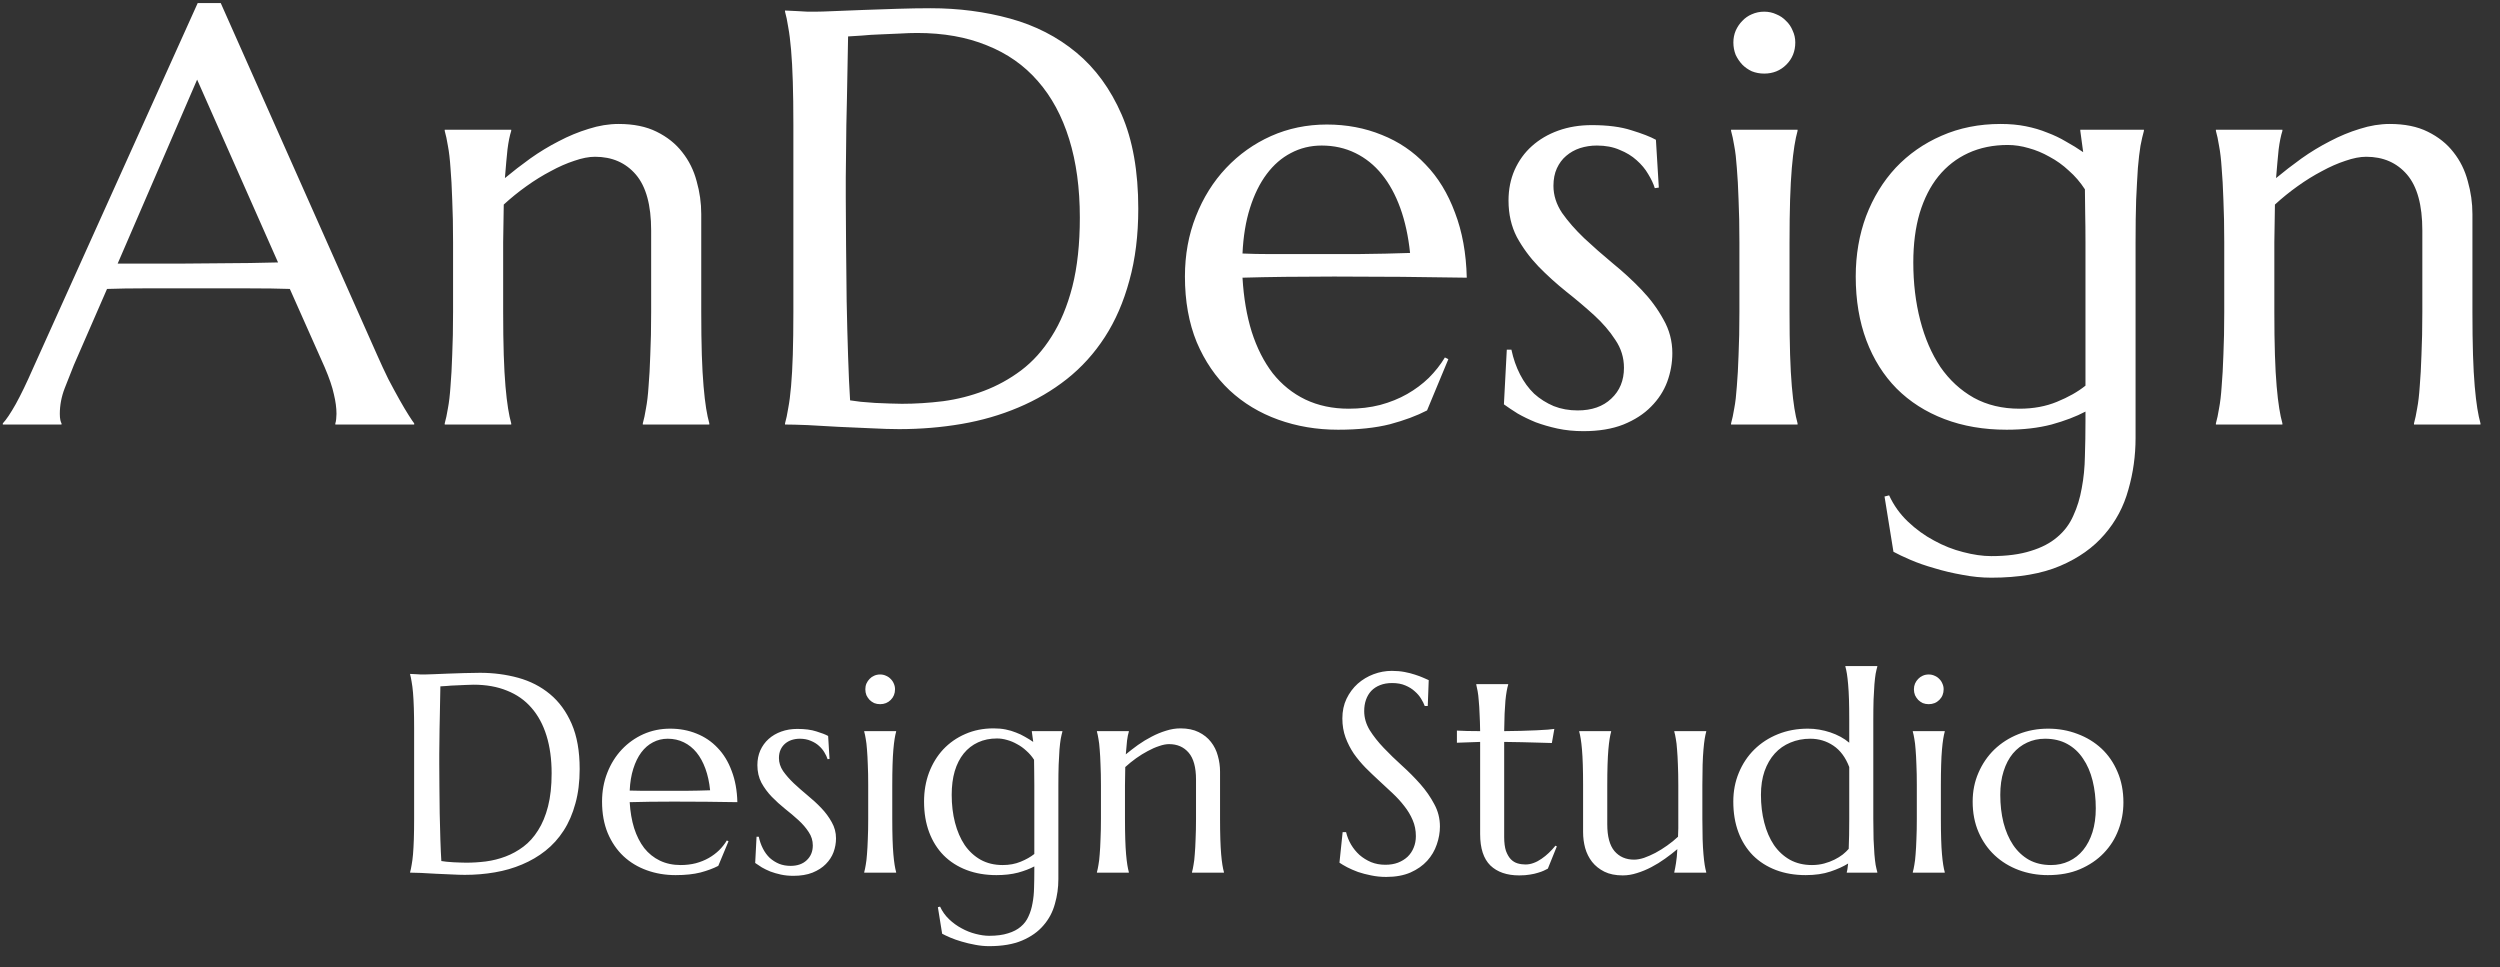 <svg width="106" height="41" viewBox="0 0 106 41" fill="none" xmlns="http://www.w3.org/2000/svg">
<rect x="0" y="0" width="106" height="41" fill="#333333" stroke="none"/>
<path d="M14.218 18V17.951C14.234 17.91 14.246 17.849 14.254 17.768C14.262 17.687 14.267 17.613 14.267 17.548C14.267 17.296 14.23 17.019 14.157 16.718C14.092 16.409 13.961 16.026 13.766 15.571L12.289 12.251C11.833 12.234 11.227 12.226 10.47 12.226C9.713 12.226 8.896 12.226 8.017 12.226C7.374 12.226 6.751 12.226 6.149 12.226C5.555 12.226 5.018 12.234 4.538 12.251L3.134 15.473C3.012 15.774 2.882 16.104 2.743 16.462C2.605 16.82 2.536 17.182 2.536 17.548C2.536 17.654 2.544 17.744 2.56 17.817C2.576 17.882 2.593 17.927 2.609 17.951V18H0.119V17.951C0.265 17.797 0.448 17.524 0.668 17.133C0.888 16.735 1.128 16.238 1.388 15.644L8.383 0.129H9.359L15.988 15.046C16.142 15.396 16.301 15.738 16.464 16.071C16.635 16.397 16.794 16.69 16.94 16.95C17.086 17.211 17.217 17.43 17.331 17.609C17.445 17.788 17.522 17.902 17.562 17.951V18H14.218ZM6.308 11.176C6.78 11.176 7.264 11.176 7.76 11.176C8.257 11.168 8.741 11.164 9.213 11.164C9.693 11.156 10.153 11.152 10.592 11.152C11.032 11.144 11.431 11.136 11.789 11.127L8.358 3.376L4.989 11.176H6.308ZM27.609 9.772C27.609 8.698 27.393 7.909 26.962 7.404C26.531 6.9 25.953 6.647 25.229 6.647C24.968 6.647 24.675 6.704 24.35 6.818C24.024 6.924 23.69 7.071 23.349 7.258C23.007 7.437 22.665 7.648 22.323 7.893C21.981 8.137 21.66 8.397 21.359 8.674L21.334 10.273V13.227C21.334 13.919 21.343 14.525 21.359 15.046C21.375 15.559 21.4 16.002 21.432 16.377C21.465 16.751 21.501 17.064 21.542 17.316C21.583 17.569 21.627 17.78 21.676 17.951V18H18.856V17.951C18.905 17.78 18.95 17.569 18.991 17.316C19.04 17.064 19.076 16.751 19.101 16.377C19.133 16.002 19.158 15.559 19.174 15.046C19.198 14.525 19.21 13.919 19.21 13.227V10.273C19.21 9.581 19.198 8.979 19.174 8.466C19.158 7.945 19.133 7.498 19.101 7.124C19.076 6.749 19.04 6.436 18.991 6.184C18.95 5.931 18.905 5.72 18.856 5.549V5.5H21.676V5.549C21.611 5.752 21.558 6.013 21.518 6.33C21.485 6.639 21.448 7.046 21.408 7.551C21.741 7.274 22.099 6.997 22.482 6.721C22.873 6.444 23.275 6.2 23.69 5.988C24.105 5.769 24.529 5.594 24.96 5.463C25.391 5.325 25.814 5.256 26.23 5.256C26.864 5.256 27.401 5.366 27.841 5.585C28.288 5.805 28.651 6.094 28.927 6.452C29.212 6.81 29.416 7.221 29.538 7.685C29.668 8.141 29.733 8.605 29.733 9.077V13.227C29.733 13.919 29.741 14.525 29.757 15.046C29.774 15.559 29.798 16.002 29.831 16.377C29.863 16.751 29.9 17.064 29.94 17.316C29.981 17.569 30.026 17.78 30.075 17.951V18H27.255V17.951C27.304 17.78 27.349 17.569 27.389 17.316C27.438 17.064 27.475 16.751 27.499 16.377C27.532 16.002 27.556 15.559 27.572 15.046C27.597 14.525 27.609 13.919 27.609 13.227V9.772ZM35.959 1.545C35.942 2.456 35.926 3.339 35.91 4.194C35.901 4.56 35.893 4.934 35.885 5.317C35.885 5.699 35.881 6.078 35.873 6.452C35.873 6.818 35.869 7.172 35.861 7.514C35.861 7.848 35.861 8.145 35.861 8.405C35.861 8.951 35.865 9.61 35.873 10.383C35.881 11.156 35.889 11.949 35.898 12.763C35.914 13.577 35.934 14.358 35.959 15.107C35.983 15.856 36.011 16.478 36.044 16.975C36.158 16.991 36.308 17.011 36.496 17.036C36.691 17.052 36.894 17.068 37.106 17.084C37.318 17.093 37.525 17.101 37.728 17.109C37.932 17.117 38.103 17.121 38.241 17.121C38.811 17.121 39.393 17.084 39.987 17.011C40.589 16.93 41.167 16.783 41.72 16.572C42.282 16.36 42.807 16.071 43.295 15.705C43.791 15.331 44.223 14.851 44.589 14.265C44.963 13.679 45.256 12.975 45.468 12.153C45.679 11.323 45.785 10.346 45.785 9.223C45.785 7.978 45.635 6.871 45.334 5.903C45.032 4.926 44.589 4.104 44.003 3.437C43.425 2.77 42.705 2.265 41.842 1.923C40.988 1.573 40.003 1.398 38.888 1.398C38.669 1.398 38.42 1.407 38.144 1.423C37.867 1.431 37.59 1.443 37.313 1.459C37.045 1.468 36.789 1.484 36.544 1.508C36.308 1.525 36.113 1.537 35.959 1.545ZM33.285 0.446C33.472 0.454 33.647 0.463 33.81 0.471C33.948 0.479 34.091 0.487 34.237 0.495C34.384 0.495 34.502 0.495 34.591 0.495C34.746 0.495 35.002 0.487 35.36 0.471C35.727 0.454 36.142 0.438 36.605 0.422C37.069 0.406 37.55 0.389 38.046 0.373C38.55 0.357 39.023 0.349 39.462 0.349C40.642 0.349 41.765 0.495 42.831 0.788C43.897 1.081 44.833 1.561 45.639 2.229C46.444 2.896 47.083 3.771 47.555 4.853C48.027 5.935 48.263 7.266 48.263 8.845C48.263 9.976 48.137 10.993 47.885 11.896C47.641 12.8 47.295 13.597 46.847 14.289C46.4 14.981 45.862 15.575 45.236 16.071C44.617 16.56 43.93 16.962 43.173 17.28C42.424 17.597 41.623 17.829 40.768 17.976C39.914 18.122 39.031 18.195 38.119 18.195C37.794 18.195 37.399 18.183 36.935 18.159C36.479 18.142 36.02 18.122 35.556 18.098C35.092 18.073 34.652 18.049 34.237 18.024C33.83 18.008 33.513 18 33.285 18V17.951C33.334 17.78 33.379 17.569 33.419 17.316C33.468 17.064 33.509 16.751 33.541 16.377C33.574 16.002 33.599 15.559 33.615 15.046C33.631 14.525 33.639 13.919 33.639 13.227V5.28C33.639 4.589 33.631 3.982 33.615 3.461C33.599 2.932 33.574 2.481 33.541 2.106C33.509 1.724 33.468 1.403 33.419 1.142C33.379 0.882 33.334 0.666 33.285 0.495V0.446ZM56.735 18.22C55.831 18.22 54.985 18.077 54.196 17.793C53.406 17.508 52.719 17.093 52.133 16.547C51.547 15.994 51.083 15.315 50.741 14.509C50.408 13.695 50.241 12.767 50.241 11.726C50.241 10.806 50.395 9.956 50.705 9.174C51.014 8.385 51.441 7.701 51.986 7.124C52.532 6.546 53.166 6.094 53.891 5.769C54.623 5.443 55.412 5.28 56.259 5.28C57.097 5.28 57.874 5.427 58.59 5.72C59.306 6.005 59.925 6.424 60.446 6.977C60.975 7.522 61.39 8.202 61.691 9.016C62 9.821 62.167 10.741 62.191 11.774C61.272 11.758 60.352 11.746 59.433 11.738C58.513 11.73 57.557 11.726 56.564 11.726C55.856 11.726 55.164 11.73 54.489 11.738C53.822 11.746 53.219 11.758 52.682 11.774C52.731 12.621 52.861 13.386 53.073 14.069C53.292 14.753 53.59 15.339 53.964 15.827C54.346 16.307 54.806 16.678 55.343 16.938C55.889 17.198 56.503 17.329 57.187 17.329C57.658 17.329 58.102 17.276 58.517 17.17C58.94 17.056 59.323 16.901 59.665 16.706C60.006 16.511 60.312 16.283 60.58 16.023C60.849 15.754 61.077 15.465 61.264 15.156L61.41 15.229L60.507 17.402C60.067 17.63 59.542 17.825 58.932 17.988C58.322 18.142 57.589 18.22 56.735 18.22ZM55.111 10.773C55.925 10.773 56.739 10.773 57.553 10.773C58.375 10.765 59.119 10.749 59.787 10.725C59.713 10.017 59.575 9.382 59.372 8.82C59.168 8.259 58.908 7.783 58.59 7.392C58.273 7.001 57.899 6.7 57.467 6.489C57.036 6.277 56.56 6.171 56.039 6.171C55.567 6.171 55.132 6.277 54.733 6.489C54.342 6.692 54.001 6.989 53.708 7.38C53.415 7.771 53.178 8.251 52.999 8.82C52.821 9.382 52.715 10.025 52.682 10.749C53.048 10.765 53.435 10.773 53.842 10.773C54.249 10.773 54.672 10.773 55.111 10.773ZM70.334 7.954L70.163 7.978C70.106 7.791 70.012 7.591 69.882 7.38C69.76 7.168 69.597 6.973 69.394 6.794C69.198 6.615 68.958 6.468 68.673 6.354C68.397 6.232 68.075 6.171 67.709 6.171C67.457 6.171 67.217 6.208 66.989 6.281C66.769 6.354 66.574 6.464 66.403 6.611C66.24 6.749 66.11 6.924 66.012 7.136C65.915 7.347 65.866 7.596 65.866 7.88C65.866 8.279 65.988 8.662 66.232 9.028C66.484 9.386 66.797 9.744 67.172 10.102C67.546 10.452 67.949 10.806 68.38 11.164C68.82 11.522 69.227 11.896 69.601 12.287C69.975 12.678 70.285 13.097 70.529 13.544C70.781 13.984 70.907 14.46 70.907 14.973C70.907 15.388 70.834 15.795 70.688 16.193C70.541 16.584 70.313 16.934 70.004 17.243C69.703 17.552 69.312 17.805 68.832 18C68.36 18.187 67.794 18.281 67.135 18.281C66.745 18.281 66.378 18.244 66.037 18.171C65.703 18.098 65.394 18.008 65.109 17.902C64.832 17.788 64.58 17.666 64.352 17.536C64.132 17.398 63.937 17.268 63.766 17.145L63.888 14.826H64.084C64.165 15.209 64.287 15.559 64.45 15.876C64.612 16.193 64.812 16.466 65.048 16.694C65.292 16.914 65.569 17.088 65.878 17.219C66.187 17.341 66.525 17.402 66.891 17.402C67.493 17.402 67.969 17.235 68.319 16.901C68.677 16.568 68.856 16.132 68.856 15.595C68.856 15.164 68.734 14.769 68.49 14.411C68.254 14.045 67.953 13.695 67.587 13.361C67.221 13.028 66.826 12.694 66.403 12.36C65.988 12.027 65.597 11.673 65.231 11.298C64.865 10.916 64.56 10.501 64.315 10.053C64.079 9.597 63.961 9.081 63.961 8.503C63.961 8.031 64.047 7.6 64.218 7.209C64.397 6.81 64.641 6.472 64.95 6.196C65.268 5.911 65.642 5.691 66.073 5.537C66.505 5.382 66.977 5.305 67.489 5.305C68.165 5.305 68.726 5.378 69.174 5.524C69.63 5.663 69.975 5.797 70.211 5.927L70.334 7.954ZM73.751 10.273C73.751 9.581 73.739 8.979 73.715 8.466C73.699 7.945 73.674 7.498 73.642 7.124C73.617 6.749 73.581 6.436 73.532 6.184C73.491 5.931 73.446 5.72 73.397 5.549V5.5H76.217V5.549C76.168 5.72 76.124 5.931 76.083 6.184C76.042 6.436 76.006 6.749 75.973 7.124C75.941 7.498 75.916 7.945 75.9 8.466C75.884 8.979 75.876 9.581 75.876 10.273V13.227C75.876 13.919 75.884 14.525 75.9 15.046C75.916 15.559 75.941 16.002 75.973 16.377C76.006 16.751 76.042 17.064 76.083 17.316C76.124 17.569 76.168 17.78 76.217 17.951V18H73.397V17.951C73.446 17.78 73.491 17.569 73.532 17.316C73.581 17.064 73.617 16.751 73.642 16.377C73.674 16.002 73.699 15.559 73.715 15.046C73.739 14.525 73.751 13.919 73.751 13.227V10.273ZM73.495 1.801C73.495 1.622 73.528 1.455 73.593 1.301C73.666 1.138 73.76 1 73.874 0.886C73.987 0.764 74.122 0.67 74.276 0.605C74.439 0.532 74.614 0.495 74.801 0.495C74.988 0.495 75.159 0.532 75.314 0.605C75.477 0.67 75.615 0.764 75.729 0.886C75.851 1 75.945 1.138 76.01 1.301C76.083 1.455 76.12 1.622 76.12 1.801C76.12 2.176 75.993 2.489 75.741 2.741C75.489 2.993 75.176 3.12 74.801 3.12C74.614 3.12 74.439 3.087 74.276 3.022C74.122 2.949 73.987 2.855 73.874 2.741C73.76 2.619 73.666 2.481 73.593 2.326C73.528 2.163 73.495 1.988 73.495 1.801ZM84.433 23.579C85.092 23.579 85.649 23.505 86.105 23.359C86.561 23.221 86.935 23.025 87.228 22.773C87.529 22.521 87.757 22.215 87.912 21.857C88.074 21.508 88.192 21.121 88.266 20.698C88.347 20.275 88.392 19.823 88.4 19.343C88.416 18.863 88.424 18.366 88.424 17.854V17.451C88.026 17.662 87.545 17.845 86.984 18C86.422 18.146 85.788 18.22 85.08 18.22C84.111 18.22 83.232 18.069 82.443 17.768C81.653 17.467 80.978 17.036 80.416 16.474C79.863 15.913 79.436 15.233 79.135 14.435C78.834 13.63 78.683 12.727 78.683 11.726C78.683 10.806 78.83 9.951 79.123 9.162C79.424 8.373 79.843 7.689 80.38 7.111C80.925 6.534 81.572 6.082 82.321 5.756C83.078 5.423 83.912 5.256 84.823 5.256C85.214 5.256 85.572 5.288 85.897 5.354C86.223 5.419 86.524 5.508 86.801 5.622C87.086 5.728 87.35 5.854 87.594 6C87.847 6.139 88.091 6.289 88.327 6.452L88.205 5.549V5.5H90.902V5.549C90.853 5.72 90.805 5.931 90.756 6.184C90.715 6.436 90.678 6.749 90.646 7.124C90.622 7.498 90.597 7.945 90.573 8.466C90.556 8.979 90.548 9.581 90.548 10.273V18.574C90.548 19.322 90.447 20.051 90.243 20.759C90.048 21.475 89.71 22.11 89.23 22.663C88.758 23.216 88.131 23.66 87.35 23.994C86.569 24.327 85.596 24.494 84.433 24.494C84.026 24.494 83.615 24.453 83.2 24.372C82.785 24.299 82.39 24.205 82.016 24.091C81.641 23.985 81.303 23.867 81.002 23.737C80.701 23.607 80.461 23.493 80.282 23.395L79.904 21.052L80.099 21.003C80.294 21.426 80.559 21.796 80.893 22.114C81.234 22.439 81.605 22.708 82.003 22.919C82.402 23.139 82.813 23.302 83.236 23.408C83.668 23.522 84.066 23.579 84.433 23.579ZM85.629 17.329C86.215 17.329 86.744 17.231 87.216 17.036C87.696 16.84 88.099 16.613 88.424 16.352V10.273C88.424 9.817 88.42 9.406 88.412 9.04C88.404 8.666 88.4 8.328 88.4 8.027C88.205 7.726 87.977 7.461 87.716 7.233C87.464 6.997 87.191 6.802 86.898 6.647C86.614 6.485 86.321 6.363 86.019 6.281C85.718 6.192 85.421 6.147 85.128 6.147C84.51 6.147 83.953 6.261 83.456 6.489C82.96 6.717 82.537 7.046 82.186 7.478C81.845 7.901 81.58 8.422 81.393 9.04C81.214 9.65 81.124 10.346 81.124 11.127C81.124 12.006 81.222 12.824 81.418 13.581C81.613 14.338 81.898 14.997 82.272 15.559C82.654 16.112 83.126 16.547 83.688 16.865C84.249 17.174 84.897 17.329 85.629 17.329ZM102.707 9.772C102.707 8.698 102.491 7.909 102.06 7.404C101.628 6.9 101.05 6.647 100.326 6.647C100.066 6.647 99.773 6.704 99.447 6.818C99.122 6.924 98.788 7.071 98.446 7.258C98.105 7.437 97.763 7.648 97.421 7.893C97.079 8.137 96.758 8.397 96.457 8.674L96.432 10.273V13.227C96.432 13.919 96.44 14.525 96.457 15.046C96.473 15.559 96.497 16.002 96.53 16.377C96.562 16.751 96.599 17.064 96.64 17.316C96.68 17.569 96.725 17.78 96.774 17.951V18H93.954V17.951C94.003 17.78 94.048 17.569 94.088 17.316C94.137 17.064 94.174 16.751 94.198 16.377C94.231 16.002 94.255 15.559 94.272 15.046C94.296 14.525 94.308 13.919 94.308 13.227V10.273C94.308 9.581 94.296 8.979 94.272 8.466C94.255 7.945 94.231 7.498 94.198 7.124C94.174 6.749 94.137 6.436 94.088 6.184C94.048 5.931 94.003 5.72 93.954 5.549V5.5H96.774V5.549C96.709 5.752 96.656 6.013 96.615 6.33C96.583 6.639 96.546 7.046 96.505 7.551C96.839 7.274 97.197 6.997 97.58 6.721C97.97 6.444 98.373 6.2 98.788 5.988C99.203 5.769 99.626 5.594 100.058 5.463C100.489 5.325 100.912 5.256 101.327 5.256C101.962 5.256 102.499 5.366 102.938 5.585C103.386 5.805 103.748 6.094 104.025 6.452C104.31 6.81 104.513 7.221 104.635 7.685C104.765 8.141 104.831 8.605 104.831 9.077V13.227C104.831 13.919 104.839 14.525 104.855 15.046C104.871 15.559 104.896 16.002 104.928 16.377C104.961 16.751 104.997 17.064 105.038 17.316C105.079 17.569 105.124 17.78 105.172 17.951V18H102.353V17.951C102.401 17.78 102.446 17.569 102.487 17.316C102.536 17.064 102.572 16.751 102.597 16.377C102.629 16.002 102.654 15.559 102.67 15.046C102.694 14.525 102.707 13.919 102.707 13.227V9.772ZM18.672 29.102C18.664 29.539 18.656 29.963 18.648 30.373C18.645 30.549 18.641 30.729 18.637 30.912C18.637 31.096 18.635 31.277 18.631 31.457C18.631 31.633 18.629 31.803 18.625 31.967C18.625 32.127 18.625 32.27 18.625 32.395C18.625 32.656 18.627 32.973 18.631 33.344C18.635 33.715 18.639 34.096 18.643 34.486C18.65 34.877 18.66 35.252 18.672 35.611C18.684 35.971 18.697 36.27 18.713 36.508C18.768 36.516 18.84 36.525 18.93 36.537C19.023 36.545 19.121 36.553 19.223 36.56C19.324 36.565 19.424 36.568 19.521 36.572C19.619 36.576 19.701 36.578 19.768 36.578C20.041 36.578 20.32 36.56 20.605 36.525C20.895 36.486 21.172 36.416 21.438 36.315C21.707 36.213 21.959 36.074 22.193 35.898C22.432 35.719 22.639 35.488 22.814 35.207C22.994 34.926 23.135 34.588 23.236 34.193C23.338 33.795 23.389 33.326 23.389 32.787C23.389 32.19 23.316 31.658 23.172 31.193C23.027 30.725 22.814 30.33 22.533 30.01C22.256 29.689 21.91 29.447 21.496 29.283C21.086 29.115 20.613 29.031 20.078 29.031C19.973 29.031 19.854 29.035 19.721 29.043C19.588 29.047 19.455 29.053 19.322 29.061C19.193 29.064 19.07 29.072 18.953 29.084C18.84 29.092 18.746 29.098 18.672 29.102ZM17.389 28.574C17.479 28.578 17.562 28.582 17.641 28.586C17.707 28.59 17.775 28.594 17.846 28.598C17.916 28.598 17.973 28.598 18.016 28.598C18.09 28.598 18.213 28.594 18.385 28.586C18.561 28.578 18.76 28.57 18.982 28.562C19.205 28.555 19.436 28.547 19.674 28.539C19.916 28.531 20.143 28.527 20.354 28.527C20.92 28.527 21.459 28.598 21.971 28.738C22.482 28.879 22.932 29.109 23.318 29.43C23.705 29.75 24.012 30.17 24.238 30.689C24.465 31.209 24.578 31.848 24.578 32.605C24.578 33.148 24.518 33.637 24.396 34.07C24.279 34.504 24.113 34.887 23.898 35.219C23.684 35.551 23.426 35.836 23.125 36.074C22.828 36.309 22.498 36.502 22.135 36.654C21.775 36.807 21.391 36.918 20.98 36.988C20.57 37.059 20.146 37.094 19.709 37.094C19.553 37.094 19.363 37.088 19.141 37.076C18.922 37.068 18.701 37.059 18.479 37.047C18.256 37.035 18.045 37.023 17.846 37.012C17.65 37.004 17.498 37 17.389 37V36.977C17.412 36.895 17.434 36.793 17.453 36.672C17.477 36.551 17.496 36.4 17.512 36.221C17.527 36.041 17.539 35.828 17.547 35.582C17.555 35.332 17.559 35.041 17.559 34.709V30.895C17.559 30.562 17.555 30.271 17.547 30.021C17.539 29.768 17.527 29.551 17.512 29.371C17.496 29.188 17.477 29.033 17.453 28.908C17.434 28.783 17.412 28.68 17.389 28.598V28.574ZM28.645 37.105C28.211 37.105 27.805 37.037 27.426 36.9C27.047 36.764 26.717 36.565 26.436 36.303C26.154 36.037 25.932 35.711 25.768 35.324C25.607 34.934 25.527 34.488 25.527 33.988C25.527 33.547 25.602 33.139 25.75 32.764C25.898 32.385 26.104 32.057 26.365 31.779C26.627 31.502 26.932 31.285 27.279 31.129C27.631 30.973 28.01 30.895 28.416 30.895C28.818 30.895 29.191 30.965 29.535 31.105C29.879 31.242 30.176 31.443 30.426 31.709C30.68 31.971 30.879 32.297 31.023 32.688C31.172 33.074 31.252 33.516 31.264 34.012C30.822 34.004 30.381 33.998 29.939 33.994C29.498 33.99 29.039 33.988 28.562 33.988C28.223 33.988 27.891 33.99 27.566 33.994C27.246 33.998 26.957 34.004 26.699 34.012C26.723 34.418 26.785 34.785 26.887 35.113C26.992 35.441 27.135 35.723 27.314 35.957C27.498 36.188 27.719 36.365 27.977 36.49C28.238 36.615 28.533 36.678 28.861 36.678C29.088 36.678 29.301 36.652 29.5 36.602C29.703 36.547 29.887 36.473 30.051 36.379C30.215 36.285 30.361 36.176 30.49 36.051C30.619 35.922 30.729 35.783 30.818 35.635L30.889 35.67L30.455 36.713C30.244 36.822 29.992 36.916 29.699 36.994C29.406 37.068 29.055 37.105 28.645 37.105ZM27.865 33.531C28.256 33.531 28.646 33.531 29.037 33.531C29.432 33.527 29.789 33.52 30.109 33.508C30.074 33.168 30.008 32.863 29.91 32.594C29.812 32.324 29.688 32.096 29.535 31.908C29.383 31.721 29.203 31.576 28.996 31.475C28.789 31.373 28.561 31.322 28.311 31.322C28.084 31.322 27.875 31.373 27.684 31.475C27.496 31.572 27.332 31.715 27.191 31.902C27.051 32.09 26.938 32.32 26.852 32.594C26.766 32.863 26.715 33.172 26.699 33.52C26.875 33.527 27.061 33.531 27.256 33.531C27.451 33.531 27.654 33.531 27.865 33.531ZM35.172 32.178L35.09 32.19C35.062 32.1 35.018 32.004 34.955 31.902C34.897 31.801 34.818 31.707 34.721 31.621C34.627 31.535 34.512 31.465 34.375 31.41C34.242 31.352 34.088 31.322 33.912 31.322C33.791 31.322 33.676 31.34 33.566 31.375C33.461 31.41 33.367 31.463 33.285 31.533C33.207 31.6 33.145 31.684 33.098 31.785C33.051 31.887 33.027 32.006 33.027 32.143C33.027 32.334 33.086 32.518 33.203 32.693C33.324 32.865 33.475 33.037 33.654 33.209C33.834 33.377 34.027 33.547 34.234 33.719C34.445 33.891 34.641 34.07 34.82 34.258C35 34.445 35.148 34.647 35.266 34.861C35.387 35.072 35.447 35.301 35.447 35.547C35.447 35.746 35.412 35.941 35.342 36.133C35.272 36.32 35.162 36.488 35.014 36.637C34.869 36.785 34.682 36.906 34.451 37C34.225 37.09 33.953 37.135 33.637 37.135C33.449 37.135 33.273 37.117 33.109 37.082C32.949 37.047 32.801 37.004 32.664 36.953C32.531 36.898 32.41 36.84 32.301 36.777C32.195 36.711 32.102 36.648 32.02 36.59L32.078 35.477H32.172C32.211 35.66 32.27 35.828 32.348 35.98C32.426 36.133 32.522 36.264 32.635 36.373C32.752 36.478 32.885 36.562 33.033 36.625C33.182 36.684 33.344 36.713 33.52 36.713C33.809 36.713 34.037 36.633 34.205 36.473C34.377 36.312 34.463 36.103 34.463 35.846C34.463 35.639 34.404 35.449 34.287 35.277C34.174 35.102 34.029 34.934 33.853 34.773C33.678 34.613 33.488 34.453 33.285 34.293C33.086 34.133 32.898 33.963 32.723 33.783C32.547 33.6 32.4 33.4 32.283 33.185C32.17 32.967 32.113 32.719 32.113 32.441C32.113 32.215 32.154 32.008 32.236 31.82C32.322 31.629 32.44 31.467 32.588 31.334C32.74 31.197 32.92 31.092 33.127 31.018C33.334 30.943 33.56 30.906 33.807 30.906C34.131 30.906 34.4 30.941 34.615 31.012C34.834 31.078 35 31.143 35.113 31.205L35.172 32.178ZM36.812 33.291C36.812 32.959 36.807 32.67 36.795 32.424C36.787 32.174 36.775 31.959 36.76 31.779C36.748 31.6 36.73 31.449 36.707 31.328C36.688 31.207 36.666 31.105 36.643 31.023V31H37.996V31.023C37.973 31.105 37.951 31.207 37.932 31.328C37.912 31.449 37.895 31.6 37.879 31.779C37.863 31.959 37.852 32.174 37.844 32.424C37.836 32.67 37.832 32.959 37.832 33.291V34.709C37.832 35.041 37.836 35.332 37.844 35.582C37.852 35.828 37.863 36.041 37.879 36.221C37.895 36.4 37.912 36.551 37.932 36.672C37.951 36.793 37.973 36.895 37.996 36.977V37H36.643V36.977C36.666 36.895 36.688 36.793 36.707 36.672C36.73 36.551 36.748 36.4 36.76 36.221C36.775 36.041 36.787 35.828 36.795 35.582C36.807 35.332 36.812 35.041 36.812 34.709V33.291ZM36.69 29.225C36.69 29.139 36.705 29.059 36.736 28.984C36.772 28.906 36.816 28.84 36.871 28.785C36.926 28.727 36.99 28.682 37.065 28.65C37.143 28.615 37.227 28.598 37.316 28.598C37.406 28.598 37.488 28.615 37.562 28.65C37.641 28.682 37.707 28.727 37.762 28.785C37.82 28.84 37.865 28.906 37.897 28.984C37.932 29.059 37.949 29.139 37.949 29.225C37.949 29.404 37.889 29.555 37.768 29.676C37.647 29.797 37.496 29.857 37.316 29.857C37.227 29.857 37.143 29.842 37.065 29.811C36.99 29.775 36.926 29.73 36.871 29.676C36.816 29.617 36.772 29.551 36.736 29.477C36.705 29.398 36.69 29.314 36.69 29.225ZM41.94 39.678C42.256 39.678 42.523 39.643 42.742 39.572C42.961 39.506 43.141 39.412 43.281 39.291C43.426 39.17 43.535 39.023 43.609 38.852C43.688 38.684 43.744 38.498 43.779 38.295C43.818 38.092 43.84 37.875 43.844 37.645C43.852 37.414 43.855 37.176 43.855 36.93V36.736C43.664 36.838 43.434 36.926 43.164 37C42.895 37.07 42.59 37.105 42.25 37.105C41.785 37.105 41.363 37.033 40.984 36.889C40.605 36.744 40.281 36.537 40.012 36.268C39.746 35.998 39.541 35.672 39.397 35.289C39.252 34.902 39.18 34.469 39.18 33.988C39.18 33.547 39.25 33.137 39.391 32.758C39.535 32.379 39.736 32.051 39.994 31.773C40.256 31.496 40.566 31.279 40.926 31.123C41.289 30.963 41.69 30.883 42.127 30.883C42.315 30.883 42.486 30.898 42.643 30.93C42.799 30.961 42.943 31.004 43.076 31.059C43.213 31.109 43.34 31.17 43.457 31.24C43.578 31.307 43.695 31.379 43.809 31.457L43.75 31.023V31H45.045V31.023C45.022 31.105 44.998 31.207 44.975 31.328C44.955 31.449 44.938 31.6 44.922 31.779C44.91 31.959 44.898 32.174 44.887 32.424C44.879 32.67 44.875 32.959 44.875 33.291V37.275C44.875 37.635 44.826 37.984 44.728 38.324C44.635 38.668 44.473 38.973 44.242 39.238C44.016 39.504 43.715 39.717 43.34 39.877C42.965 40.037 42.498 40.117 41.94 40.117C41.744 40.117 41.547 40.098 41.348 40.059C41.148 40.023 40.959 39.978 40.779 39.924C40.6 39.873 40.438 39.816 40.293 39.754C40.148 39.691 40.033 39.637 39.947 39.59L39.766 38.465L39.859 38.441C39.953 38.645 40.08 38.822 40.24 38.975C40.404 39.131 40.582 39.26 40.773 39.361C40.965 39.467 41.162 39.545 41.365 39.596C41.572 39.65 41.764 39.678 41.94 39.678ZM42.514 36.678C42.795 36.678 43.049 36.631 43.275 36.537C43.506 36.443 43.699 36.334 43.855 36.209V33.291C43.855 33.072 43.853 32.875 43.85 32.699C43.846 32.52 43.844 32.357 43.844 32.213C43.75 32.068 43.641 31.941 43.516 31.832C43.395 31.719 43.264 31.625 43.123 31.551C42.986 31.473 42.846 31.414 42.701 31.375C42.557 31.332 42.414 31.311 42.273 31.311C41.977 31.311 41.709 31.365 41.471 31.475C41.232 31.584 41.029 31.742 40.861 31.949C40.697 32.152 40.57 32.402 40.48 32.699C40.395 32.992 40.352 33.326 40.352 33.701C40.352 34.123 40.398 34.516 40.492 34.879C40.586 35.242 40.723 35.559 40.902 35.828C41.086 36.094 41.312 36.303 41.582 36.455C41.852 36.603 42.162 36.678 42.514 36.678ZM50.711 33.051C50.711 32.535 50.607 32.156 50.4 31.914C50.193 31.672 49.916 31.551 49.568 31.551C49.443 31.551 49.303 31.578 49.147 31.633C48.99 31.684 48.83 31.754 48.666 31.844C48.502 31.93 48.338 32.031 48.174 32.148C48.01 32.266 47.855 32.391 47.711 32.523L47.699 33.291V34.709C47.699 35.041 47.703 35.332 47.711 35.582C47.719 35.828 47.73 36.041 47.746 36.221C47.762 36.4 47.779 36.551 47.799 36.672C47.818 36.793 47.84 36.895 47.863 36.977V37H46.51V36.977C46.533 36.895 46.555 36.793 46.574 36.672C46.598 36.551 46.615 36.4 46.627 36.221C46.643 36.041 46.654 35.828 46.662 35.582C46.674 35.332 46.68 35.041 46.68 34.709V33.291C46.68 32.959 46.674 32.67 46.662 32.424C46.654 32.174 46.643 31.959 46.627 31.779C46.615 31.6 46.598 31.449 46.574 31.328C46.555 31.207 46.533 31.105 46.51 31.023V31H47.863V31.023C47.832 31.121 47.807 31.246 47.787 31.398C47.772 31.547 47.754 31.742 47.734 31.984C47.895 31.852 48.066 31.719 48.25 31.586C48.438 31.453 48.631 31.336 48.83 31.234C49.029 31.129 49.232 31.045 49.44 30.982C49.647 30.916 49.85 30.883 50.049 30.883C50.353 30.883 50.611 30.936 50.822 31.041C51.037 31.146 51.211 31.285 51.344 31.457C51.48 31.629 51.578 31.826 51.637 32.049C51.699 32.268 51.73 32.49 51.73 32.717V34.709C51.73 35.041 51.734 35.332 51.742 35.582C51.75 35.828 51.762 36.041 51.777 36.221C51.793 36.4 51.81 36.551 51.83 36.672C51.85 36.793 51.871 36.895 51.895 36.977V37H50.541V36.977C50.565 36.895 50.586 36.793 50.605 36.672C50.629 36.551 50.647 36.4 50.658 36.221C50.674 36.041 50.685 35.828 50.693 35.582C50.705 35.332 50.711 35.041 50.711 34.709V33.051ZM60.537 29.934H60.408C60.377 29.844 60.326 29.742 60.256 29.629C60.19 29.516 60.1 29.41 59.986 29.312C59.877 29.211 59.742 29.127 59.582 29.061C59.426 28.994 59.24 28.961 59.025 28.961C58.834 28.961 58.664 28.99 58.516 29.049C58.367 29.107 58.242 29.189 58.141 29.295C58.043 29.4 57.969 29.525 57.918 29.67C57.867 29.814 57.842 29.975 57.842 30.15C57.842 30.432 57.92 30.701 58.076 30.959C58.236 31.213 58.435 31.465 58.674 31.715C58.912 31.965 59.17 32.215 59.447 32.465C59.725 32.715 59.982 32.975 60.221 33.244C60.459 33.514 60.656 33.797 60.812 34.094C60.973 34.387 61.053 34.703 61.053 35.043C61.053 35.297 61.008 35.553 60.918 35.81C60.832 36.065 60.697 36.293 60.514 36.496C60.33 36.699 60.094 36.865 59.805 36.994C59.516 37.119 59.172 37.182 58.773 37.182C58.551 37.182 58.338 37.16 58.135 37.117C57.935 37.078 57.75 37.029 57.578 36.971C57.41 36.908 57.258 36.842 57.121 36.772C56.988 36.701 56.879 36.637 56.793 36.578L56.928 35.283H57.074C57.117 35.467 57.188 35.643 57.285 35.81C57.383 35.975 57.502 36.121 57.643 36.25C57.787 36.375 57.951 36.477 58.135 36.555C58.318 36.629 58.52 36.666 58.738 36.666C58.938 36.666 59.115 36.637 59.272 36.578C59.432 36.516 59.568 36.432 59.682 36.326C59.795 36.217 59.881 36.088 59.94 35.94C60.002 35.791 60.033 35.629 60.033 35.453C60.033 35.207 59.988 34.98 59.898 34.773C59.809 34.562 59.69 34.363 59.541 34.176C59.397 33.988 59.23 33.807 59.043 33.631C58.859 33.455 58.67 33.279 58.475 33.103C58.279 32.924 58.088 32.74 57.9 32.553C57.717 32.365 57.551 32.166 57.402 31.955C57.258 31.74 57.141 31.512 57.051 31.27C56.961 31.023 56.916 30.754 56.916 30.461C56.916 30.152 56.975 29.875 57.092 29.629C57.213 29.379 57.371 29.166 57.566 28.99C57.766 28.814 57.99 28.68 58.24 28.586C58.49 28.492 58.748 28.445 59.014 28.445C59.209 28.445 59.389 28.461 59.553 28.492C59.717 28.523 59.863 28.561 59.992 28.604C60.125 28.646 60.24 28.689 60.338 28.732C60.435 28.775 60.516 28.811 60.578 28.838L60.537 29.934ZM64.68 36.654C64.797 36.654 64.912 36.633 65.025 36.59C65.143 36.547 65.254 36.488 65.359 36.414C65.469 36.34 65.572 36.256 65.67 36.162C65.772 36.065 65.865 35.963 65.951 35.857L66.01 35.887L65.629 36.83C65.582 36.853 65.523 36.883 65.453 36.918C65.387 36.949 65.305 36.978 65.207 37.006C65.113 37.037 65.002 37.062 64.873 37.082C64.744 37.105 64.592 37.117 64.416 37.117C63.893 37.117 63.484 36.977 63.191 36.695C62.902 36.41 62.758 35.967 62.758 35.365V31.457L61.773 31.492V30.977C61.895 30.984 62.039 30.99 62.207 30.994C62.375 30.998 62.559 31 62.758 31C62.754 30.723 62.746 30.479 62.734 30.268C62.727 30.053 62.715 29.867 62.699 29.711C62.688 29.551 62.672 29.416 62.652 29.307C62.633 29.197 62.613 29.105 62.594 29.031V29.008H63.947V29.031C63.924 29.105 63.902 29.197 63.883 29.307C63.863 29.416 63.846 29.549 63.83 29.705C63.818 29.861 63.807 30.047 63.795 30.262C63.787 30.473 63.781 30.719 63.777 31C64.023 30.996 64.264 30.992 64.498 30.988C64.736 30.98 64.951 30.973 65.143 30.965C65.338 30.953 65.502 30.943 65.635 30.936C65.772 30.924 65.861 30.914 65.904 30.906L65.799 31.504C65.6 31.5 65.391 31.494 65.172 31.486C64.984 31.479 64.769 31.473 64.527 31.469C64.285 31.465 64.035 31.461 63.777 31.457V35.488C63.777 35.73 63.803 35.928 63.853 36.08C63.908 36.228 63.977 36.346 64.059 36.432C64.144 36.518 64.24 36.576 64.346 36.607C64.455 36.639 64.566 36.654 64.68 36.654ZM68.148 34.949C68.148 35.465 68.25 35.844 68.453 36.086C68.66 36.328 68.938 36.449 69.285 36.449C69.41 36.449 69.551 36.424 69.707 36.373C69.863 36.318 70.023 36.248 70.188 36.162C70.356 36.072 70.522 35.969 70.686 35.852C70.853 35.734 71.008 35.609 71.148 35.477C71.156 35.363 71.16 35.244 71.16 35.119C71.16 34.99 71.16 34.853 71.16 34.709V33.291C71.16 32.959 71.154 32.67 71.143 32.424C71.135 32.174 71.123 31.959 71.107 31.779C71.096 31.6 71.078 31.449 71.055 31.328C71.035 31.207 71.014 31.105 70.99 31.023V31H72.344V31.023C72.32 31.105 72.299 31.207 72.279 31.328C72.26 31.449 72.242 31.6 72.227 31.779C72.211 31.959 72.199 32.174 72.191 32.424C72.184 32.67 72.18 32.959 72.18 33.291V34.709C72.18 35.041 72.184 35.332 72.191 35.582C72.199 35.828 72.211 36.041 72.227 36.221C72.242 36.4 72.26 36.551 72.279 36.672C72.299 36.793 72.32 36.895 72.344 36.977V37H70.99V36.977C71.014 36.879 71.037 36.754 71.061 36.602C71.088 36.449 71.107 36.25 71.119 36.004C70.959 36.141 70.785 36.275 70.598 36.408C70.414 36.541 70.221 36.66 70.018 36.766C69.818 36.871 69.615 36.955 69.408 37.018C69.205 37.084 69.004 37.117 68.805 37.117C68.5 37.117 68.24 37.065 68.025 36.959C67.814 36.853 67.641 36.715 67.504 36.543C67.371 36.371 67.273 36.176 67.211 35.957C67.152 35.738 67.123 35.514 67.123 35.283V33.291C67.123 32.959 67.119 32.67 67.111 32.424C67.103 32.174 67.092 31.959 67.076 31.779C67.061 31.6 67.043 31.449 67.023 31.328C67.004 31.207 66.982 31.105 66.959 31.023V31H68.312V31.023C68.289 31.105 68.268 31.207 68.248 31.328C68.228 31.449 68.211 31.6 68.195 31.779C68.18 31.959 68.168 32.174 68.16 32.424C68.152 32.67 68.148 32.959 68.148 33.291V34.949ZM76.656 30.895C76.816 30.895 76.977 30.908 77.137 30.936C77.297 30.963 77.453 31.002 77.606 31.053C77.758 31.104 77.902 31.166 78.039 31.24C78.176 31.314 78.299 31.398 78.408 31.492V30.531C78.408 30.199 78.404 29.91 78.397 29.664C78.389 29.414 78.377 29.199 78.361 29.02C78.346 28.84 78.328 28.689 78.309 28.568C78.289 28.447 78.268 28.346 78.244 28.264V28.24H79.598V28.264C79.574 28.346 79.551 28.447 79.527 28.568C79.508 28.689 79.49 28.84 79.475 29.02C79.463 29.199 79.451 29.414 79.439 29.664C79.432 29.91 79.428 30.199 79.428 30.531V34.709C79.428 35.041 79.432 35.332 79.439 35.582C79.451 35.828 79.463 36.041 79.475 36.221C79.49 36.4 79.508 36.551 79.527 36.672C79.551 36.793 79.574 36.895 79.598 36.977V37H78.303V36.977C78.314 36.945 78.324 36.9 78.332 36.842C78.34 36.779 78.35 36.703 78.361 36.613C78.162 36.738 77.912 36.852 77.611 36.953C77.311 37.055 76.961 37.105 76.562 37.105C76.098 37.105 75.676 37.033 75.297 36.889C74.918 36.744 74.594 36.537 74.324 36.268C74.059 35.998 73.853 35.672 73.709 35.289C73.564 34.902 73.492 34.469 73.492 33.988C73.492 33.547 73.57 33.139 73.727 32.764C73.883 32.385 74.102 32.057 74.383 31.779C74.664 31.502 74.998 31.285 75.385 31.129C75.772 30.973 76.195 30.895 76.656 30.895ZM78.408 32.523C78.252 32.113 78.027 31.811 77.734 31.615C77.445 31.42 77.119 31.322 76.756 31.322C76.451 31.322 76.17 31.377 75.912 31.486C75.654 31.592 75.434 31.746 75.25 31.949C75.066 32.152 74.922 32.402 74.816 32.699C74.715 32.992 74.664 33.326 74.664 33.701C74.664 34.123 74.711 34.516 74.805 34.879C74.898 35.242 75.035 35.559 75.215 35.828C75.398 36.094 75.625 36.303 75.894 36.455C76.164 36.603 76.475 36.678 76.826 36.678C77.01 36.678 77.182 36.656 77.342 36.613C77.502 36.57 77.648 36.516 77.781 36.449C77.914 36.383 78.031 36.31 78.133 36.232C78.234 36.15 78.318 36.07 78.385 35.992C78.393 35.824 78.398 35.633 78.402 35.418C78.406 35.203 78.408 34.967 78.408 34.709V32.523ZM81.273 33.291C81.273 32.959 81.268 32.67 81.256 32.424C81.248 32.174 81.236 31.959 81.221 31.779C81.209 31.6 81.191 31.449 81.168 31.328C81.148 31.207 81.127 31.105 81.103 31.023V31H82.457V31.023C82.434 31.105 82.412 31.207 82.393 31.328C82.373 31.449 82.356 31.6 82.34 31.779C82.324 31.959 82.312 32.174 82.305 32.424C82.297 32.67 82.293 32.959 82.293 33.291V34.709C82.293 35.041 82.297 35.332 82.305 35.582C82.312 35.828 82.324 36.041 82.34 36.221C82.356 36.4 82.373 36.551 82.393 36.672C82.412 36.793 82.434 36.895 82.457 36.977V37H81.103V36.977C81.127 36.895 81.148 36.793 81.168 36.672C81.191 36.551 81.209 36.4 81.221 36.221C81.236 36.041 81.248 35.828 81.256 35.582C81.268 35.332 81.273 35.041 81.273 34.709V33.291ZM81.15 29.225C81.15 29.139 81.166 29.059 81.197 28.984C81.232 28.906 81.277 28.84 81.332 28.785C81.387 28.727 81.451 28.682 81.525 28.65C81.603 28.615 81.688 28.598 81.777 28.598C81.867 28.598 81.949 28.615 82.023 28.65C82.102 28.682 82.168 28.727 82.223 28.785C82.281 28.84 82.326 28.906 82.357 28.984C82.393 29.059 82.41 29.139 82.41 29.225C82.41 29.404 82.35 29.555 82.228 29.676C82.107 29.797 81.957 29.857 81.777 29.857C81.688 29.857 81.603 29.842 81.525 29.811C81.451 29.775 81.387 29.73 81.332 29.676C81.277 29.617 81.232 29.551 81.197 29.477C81.166 29.398 81.15 29.314 81.15 29.225ZM83.641 33.988C83.641 33.547 83.723 33.139 83.887 32.764C84.051 32.385 84.275 32.057 84.561 31.779C84.85 31.502 85.189 31.285 85.58 31.129C85.971 30.973 86.391 30.895 86.84 30.895C87.281 30.895 87.695 30.969 88.082 31.117C88.473 31.262 88.812 31.469 89.102 31.738C89.391 32.008 89.617 32.336 89.781 32.723C89.949 33.109 90.033 33.543 90.033 34.023C90.033 34.426 89.963 34.812 89.822 35.184C89.682 35.555 89.475 35.883 89.201 36.168C88.928 36.453 88.592 36.682 88.193 36.853C87.799 37.022 87.344 37.105 86.828 37.105C86.391 37.105 85.978 37.033 85.592 36.889C85.205 36.744 84.867 36.537 84.578 36.268C84.289 35.998 84.061 35.672 83.893 35.289C83.725 34.902 83.641 34.469 83.641 33.988ZM86.963 36.678C87.24 36.678 87.494 36.623 87.725 36.514C87.959 36.404 88.16 36.246 88.328 36.039C88.496 35.832 88.627 35.58 88.721 35.283C88.814 34.986 88.861 34.65 88.861 34.275C88.861 33.853 88.816 33.463 88.727 33.103C88.637 32.74 88.502 32.428 88.322 32.166C88.147 31.9 87.924 31.693 87.654 31.545C87.385 31.396 87.07 31.322 86.711 31.322C86.434 31.322 86.18 31.377 85.949 31.486C85.719 31.592 85.518 31.746 85.346 31.949C85.178 32.152 85.047 32.402 84.953 32.699C84.859 32.992 84.812 33.326 84.812 33.701C84.812 34.123 84.857 34.516 84.947 34.879C85.041 35.242 85.178 35.559 85.357 35.828C85.537 36.094 85.76 36.303 86.025 36.455C86.295 36.603 86.607 36.678 86.963 36.678Z" fill="white"/>
</svg>
